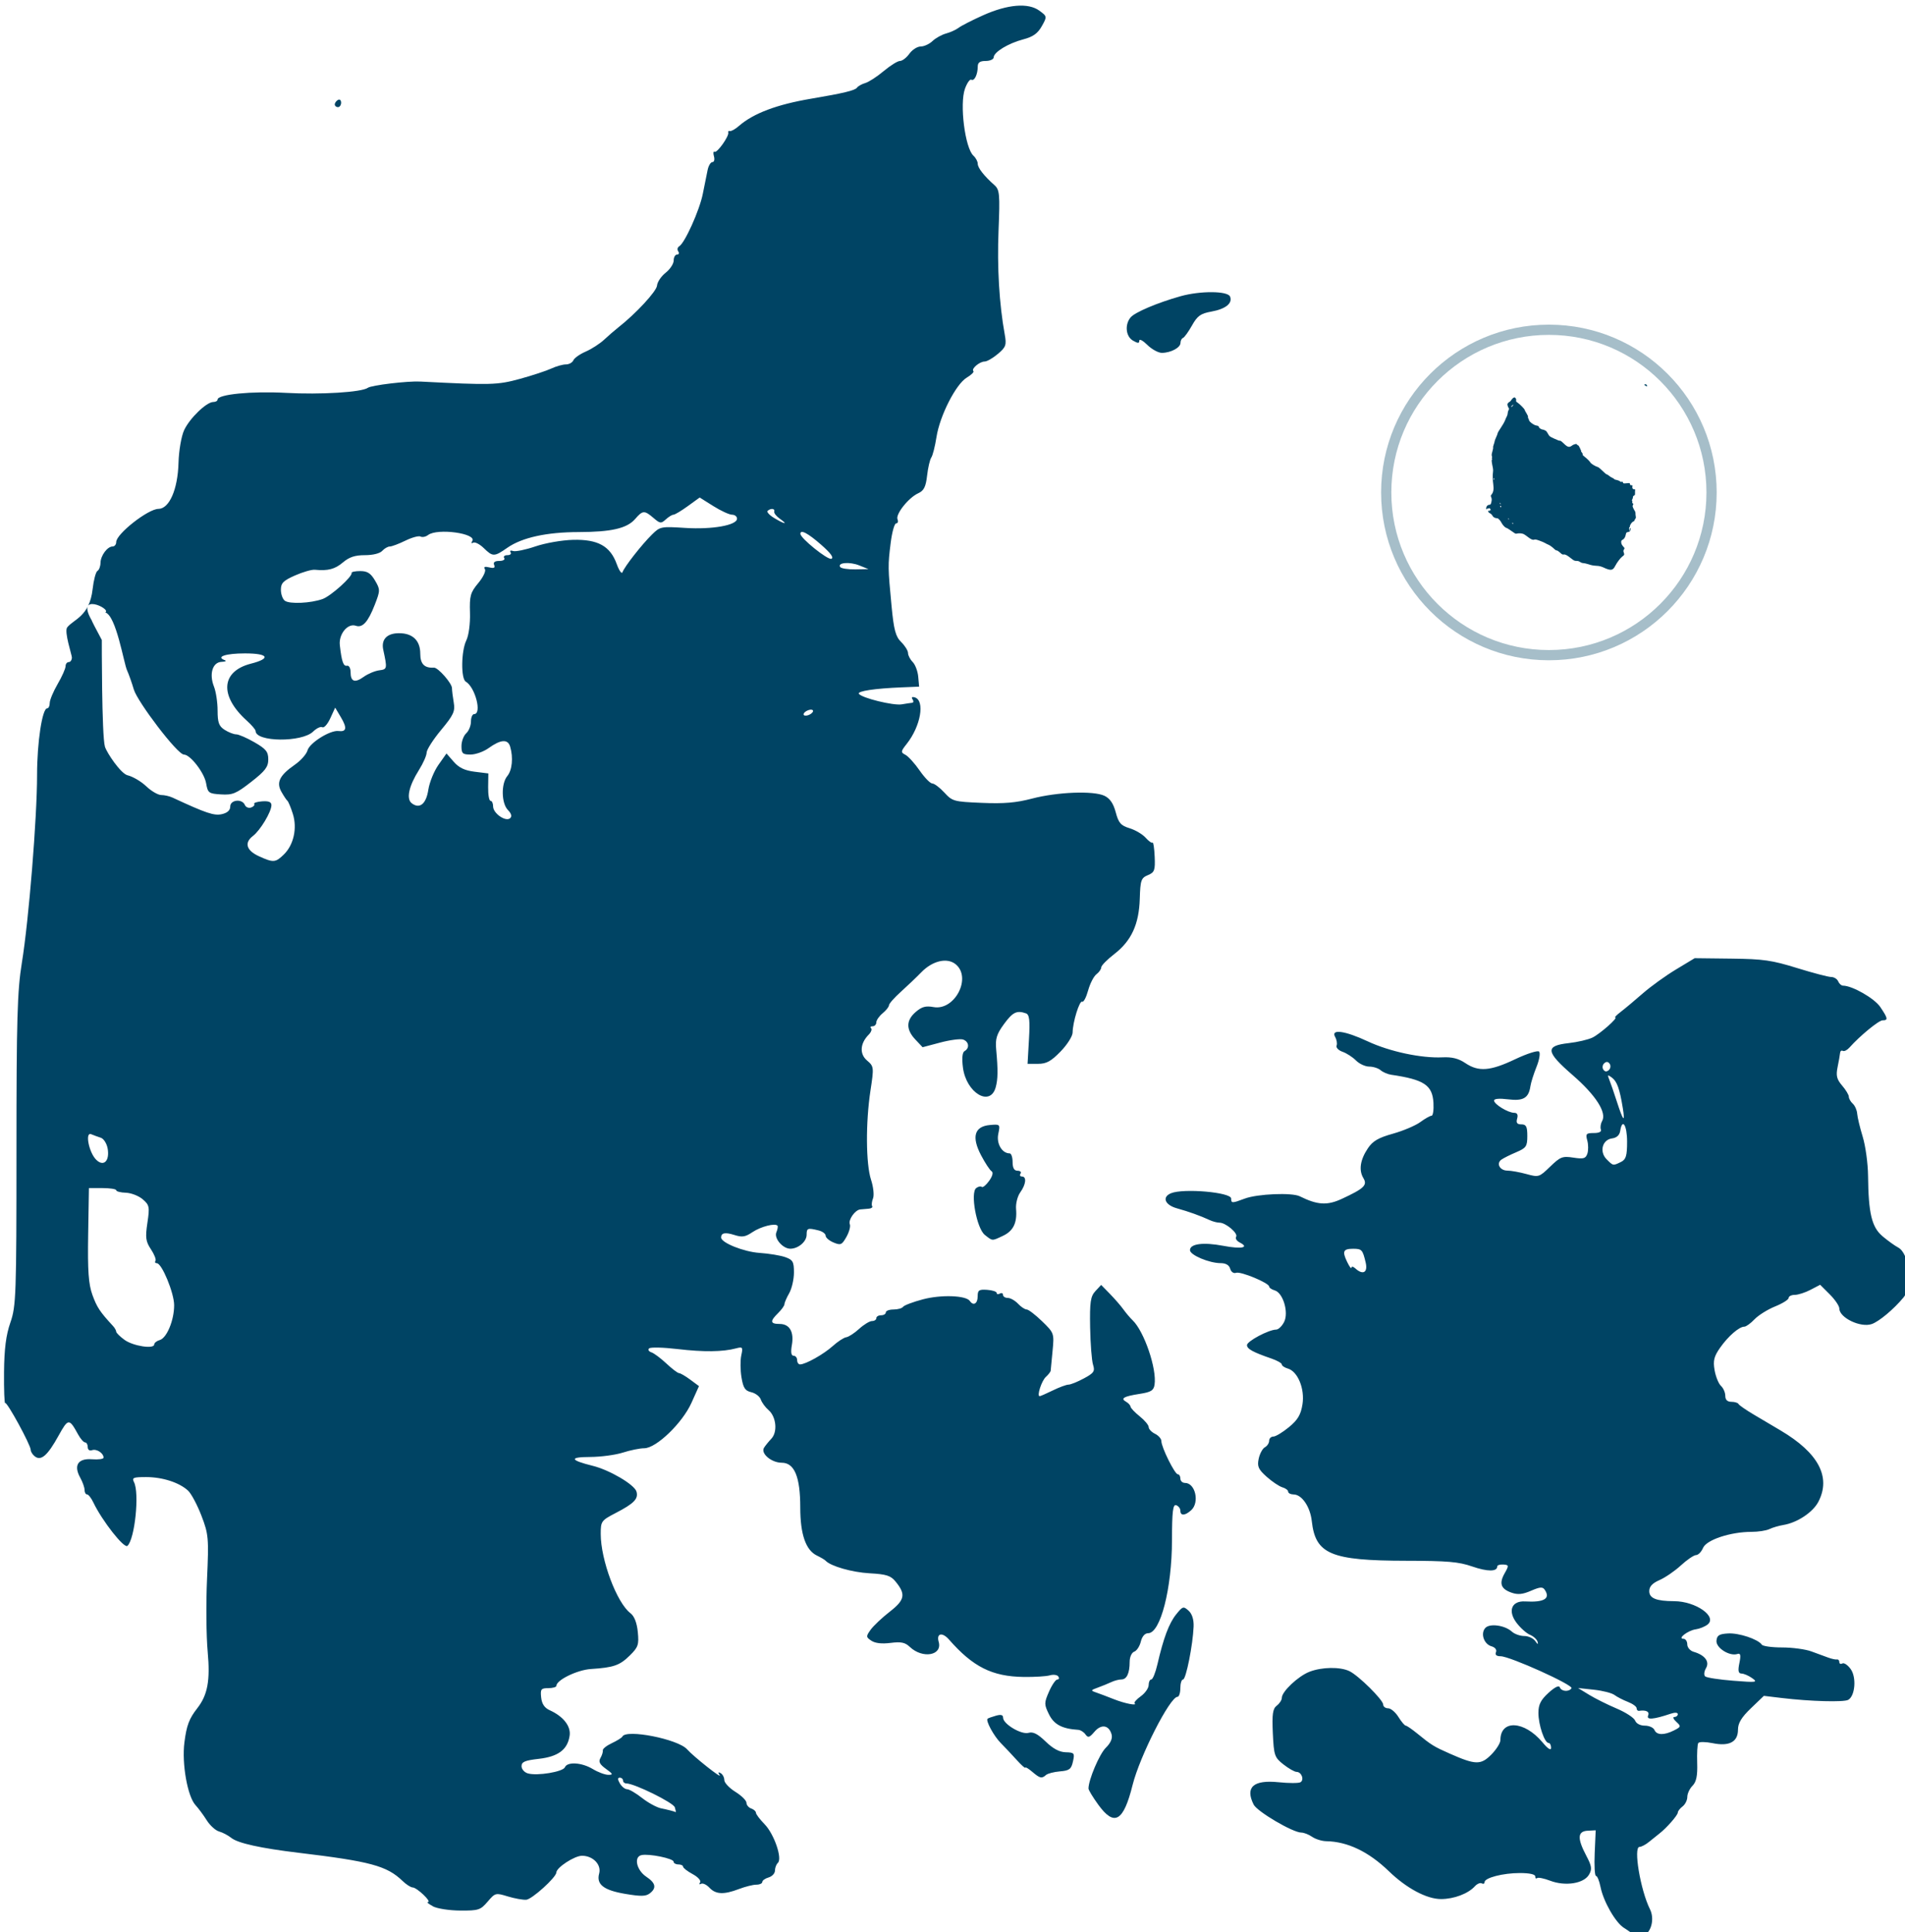 <?xml version="1.0" encoding="UTF-8" standalone="no"?>
<!-- Created with Inkscape (http://www.inkscape.org/) -->

<svg
   xmlns:dc="http://purl.org/dc/elements/1.1/"
   xmlns:cc="http://creativecommons.org/ns#"
   xmlns:rdf="http://www.w3.org/1999/02/22-rdf-syntax-ns#"
   xmlns:svg="http://www.w3.org/2000/svg"
   xmlns="http://www.w3.org/2000/svg"
   xmlns:sodipodi="http://sodipodi.sourceforge.net/DTD/sodipodi-0.dtd"
   xmlns:inkscape="http://www.inkscape.org/namespaces/inkscape"
   width="142.532mm"
   height="144.526mm"
   viewBox="0 0 142.532 144.526"
   version="1.1"
   id="svg8"
   inkscape:version="0.92.4 (5da689c313, 2019-01-14)"
   sodipodi:docname="DK_muh_bh_final.svg">
  <defs
     id="defs2" />
  <sodipodi:namedview
     id="base"
     pagecolor="#ffffff"
     bordercolor="#666666"
     borderopacity="1.0"
     inkscape:pageopacity="0.0"
     inkscape:pageshadow="2"
     inkscape:zoom="0.70710678"
     inkscape:cx="195.78697"
     inkscape:cy="238.67263"
     inkscape:document-units="mm"
     inkscape:current-layer="layer1"
     showgrid="false"
     inkscape:window-width="1920"
     inkscape:window-height="1017"
     inkscape:window-x="-8"
     inkscape:window-y="-8"
     inkscape:window-maximized="1"
     fit-margin-top="0"
     fit-margin-left="0"
     fit-margin-right="0"
     fit-margin-bottom="0" />
  <g
     inkscape:label="Ebene 1"
     inkscape:groupmode="layer"
     id="layer1"
     transform="translate(-31.624,-18.444)"
     style="display:inline">
    <path
       style="fill:#004464;fill-opacity:1;stroke-width:0.226"
       d="m 153.929,163.247 c -0.145,-0.14 -0.502,-0.4 -0.791,-0.578 -0.64,-0.394 -1.546,-1.975 -1.767,-3.081 -0.089,-0.446 -0.239,-0.811 -0.334,-0.811 -0.095,0 -0.139,-0.768 -0.098,-1.707 l 0.075,-1.707 -0.602,0.032 c -0.759,0.04 -0.789,0.57 -0.107,1.86 0.416,0.786 0.449,1.016 0.205,1.432 -0.389,0.663 -1.777,0.878 -2.903,0.448 -0.462,-0.176 -0.902,-0.264 -0.978,-0.195 -0.076,0.069 -0.138,0.012 -0.138,-0.127 0,-0.158 -0.432,-0.252 -1.15,-0.252 -1.262,0 -2.642,0.356 -2.642,0.683 0,0.114 -0.095,0.154 -0.21,0.089 -0.116,-0.065 -0.348,0.033 -0.516,0.218 -0.506,0.556 -1.565,0.956 -2.534,0.956 -1.068,0 -2.576,-0.804 -3.893,-2.076 -1.522,-1.47 -3.096,-2.224 -4.696,-2.252 -0.326,-0.006 -0.799,-0.153 -1.053,-0.328 -0.253,-0.175 -0.617,-0.317 -0.809,-0.317 -0.633,0 -3.305,-1.571 -3.568,-2.098 -0.65,-1.302 -0.018,-1.864 1.878,-1.668 0.755,0.078 1.486,0.079 1.623,0.001 0.307,-0.173 0.083,-0.775 -0.289,-0.776 -0.149,-1.5e-4 -0.591,-0.251 -0.982,-0.558 -0.666,-0.522 -0.716,-0.67 -0.793,-2.335 -0.066,-1.426 -0.007,-1.833 0.296,-2.063 0.208,-0.157 0.378,-0.421 0.378,-0.586 0,-0.468 1.223,-1.62 2.066,-1.947 0.929,-0.36 2.287,-0.382 2.986,-0.048 0.684,0.326 2.532,2.155 2.532,2.505 0,0.151 0.165,0.275 0.367,0.275 0.202,0 0.548,0.291 0.77,0.647 0.222,0.356 0.468,0.648 0.546,0.649 0.078,6.4e-4 0.47,0.269 0.87,0.596 1.049,0.857 1.24,0.975 2.424,1.498 1.925,0.851 2.322,0.862 3.101,0.084 0.38,-0.38 0.691,-0.871 0.691,-1.091 0,-1.55 1.781,-1.463 3.14,0.154 0.424,0.505 0.652,0.65 0.652,0.416 0,-0.197 -0.085,-0.359 -0.189,-0.359 -0.3,0 -0.759,-1.358 -0.759,-2.248 0,-0.624 0.174,-0.971 0.751,-1.497 0.477,-0.435 0.787,-0.587 0.849,-0.416 0.115,0.315 0.681,0.359 0.877,0.069 0.161,-0.238 -4.615,-2.394 -5.303,-2.394 -0.313,0 -0.433,-0.105 -0.349,-0.305 0.076,-0.18 -0.062,-0.36 -0.337,-0.44 -0.567,-0.164 -0.835,-0.96 -0.461,-1.371 0.329,-0.361 1.464,-0.204 1.989,0.275 0.197,0.18 0.612,0.327 0.922,0.327 0.31,0 0.682,0.17 0.826,0.378 0.179,0.258 0.234,0.275 0.174,0.054 -0.049,-0.178 -0.305,-0.414 -0.57,-0.524 -0.265,-0.11 -0.72,-0.516 -1.01,-0.902 -0.669,-0.891 -0.358,-1.652 0.651,-1.593 1.418,0.084 1.913,-0.211 1.464,-0.873 -0.157,-0.231 -0.349,-0.217 -1.025,0.075 -0.628,0.272 -0.983,0.307 -1.45,0.146 -0.81,-0.281 -0.957,-0.69 -0.524,-1.454 0.33,-0.581 0.323,-0.626 -0.101,-0.655 -0.25,-0.017 -0.455,0.05 -0.455,0.148 0,0.395 -0.732,0.393 -1.878,-0.004 -1.005,-0.348 -1.833,-0.42 -4.938,-0.425 -5.64,-0.009 -6.784,-0.491 -7.059,-2.971 -0.118,-1.065 -0.739,-1.979 -1.352,-1.989 -0.228,-0.004 -0.415,-0.098 -0.415,-0.208 0,-0.111 -0.194,-0.258 -0.432,-0.327 -0.237,-0.069 -0.766,-0.423 -1.175,-0.788 -0.624,-0.557 -0.72,-0.773 -0.598,-1.349 0.08,-0.377 0.289,-0.763 0.464,-0.859 0.175,-0.095 0.319,-0.314 0.319,-0.486 0,-0.172 0.141,-0.314 0.312,-0.314 0.172,0 0.697,-0.316 1.167,-0.703 0.662,-0.545 0.89,-0.928 1.014,-1.707 0.184,-1.159 -0.348,-2.462 -1.094,-2.678 -0.248,-0.072 -0.451,-0.21 -0.451,-0.306 0,-0.097 -0.347,-0.294 -0.77,-0.44 -1.391,-0.477 -1.837,-0.722 -1.837,-1.009 0,-0.29 1.631,-1.156 2.183,-1.159 0.168,-8.6e-4 0.435,-0.256 0.594,-0.568 0.362,-0.712 -0.075,-2.185 -0.702,-2.366 -0.229,-0.066 -0.415,-0.194 -0.415,-0.284 0,-0.268 -2.126,-1.154 -2.475,-1.031 -0.186,0.065 -0.373,-0.063 -0.442,-0.305 -0.077,-0.27 -0.326,-0.417 -0.705,-0.417 -0.865,0 -2.303,-0.607 -2.303,-0.972 0,-0.479 0.991,-0.609 2.488,-0.326 1.371,0.26 1.988,0.137 1.238,-0.246 -0.23,-0.117 -0.352,-0.31 -0.273,-0.428 0.171,-0.252 -0.774,-1.056 -1.241,-1.056 -0.177,0 -0.508,-0.086 -0.734,-0.191 -0.697,-0.324 -1.558,-0.633 -2.457,-0.883 -0.901,-0.251 -1.133,-0.841 -0.443,-1.127 0.93,-0.385 4.503,-0.073 4.503,0.393 0,0.364 0.066,0.365 1.015,0.008 0.946,-0.356 3.529,-0.465 4.118,-0.174 1.32,0.655 2.052,0.7 3.139,0.196 1.679,-0.779 1.939,-1.029 1.621,-1.556 -0.357,-0.593 -0.24,-1.371 0.337,-2.23 0.365,-0.544 0.781,-0.787 1.871,-1.092 0.77,-0.216 1.692,-0.606 2.049,-0.868 0.356,-0.262 0.736,-0.476 0.844,-0.476 0.108,0 0.172,-0.433 0.142,-0.962 -0.075,-1.328 -0.701,-1.743 -3.167,-2.104 -0.261,-0.038 -0.615,-0.191 -0.787,-0.34 -0.172,-0.149 -0.556,-0.27 -0.852,-0.27 -0.296,0 -0.742,-0.206 -0.99,-0.457 -0.248,-0.251 -0.7,-0.544 -1.004,-0.65 -0.304,-0.106 -0.505,-0.314 -0.447,-0.462 0.058,-0.148 0.01,-0.439 -0.108,-0.647 -0.348,-0.618 0.72,-0.474 2.438,0.328 1.638,0.765 4.002,1.27 5.593,1.195 0.719,-0.034 1.199,0.087 1.709,0.431 0.987,0.666 1.861,0.599 3.716,-0.283 0.88,-0.419 1.69,-0.679 1.799,-0.58 0.109,0.1 0.025,0.613 -0.187,1.139 -0.212,0.527 -0.419,1.181 -0.459,1.455 -0.131,0.887 -0.534,1.123 -1.676,0.98 -0.646,-0.081 -1.044,-0.046 -1.044,0.09 0,0.278 1.054,0.919 1.51,0.919 0.225,0 0.299,0.148 0.218,0.432 -0.091,0.318 -0.007,0.432 0.318,0.432 0.358,0 0.442,0.165 0.442,0.866 0,0.778 -0.084,0.901 -0.829,1.218 -0.456,0.193 -0.956,0.443 -1.112,0.555 -0.404,0.291 -0.109,0.821 0.458,0.821 0.264,0 0.902,0.115 1.417,0.256 0.919,0.251 0.953,0.24 1.776,-0.555 0.764,-0.738 0.919,-0.799 1.735,-0.673 0.761,0.117 0.919,0.073 1.046,-0.292 0.082,-0.236 0.08,-0.681 -0.004,-0.989 -0.137,-0.497 -0.084,-0.559 0.484,-0.559 0.409,0 0.6,-0.097 0.532,-0.27 -0.058,-0.149 -0.015,-0.432 0.096,-0.629 0.357,-0.634 -0.48,-1.936 -2.208,-3.435 -2.023,-1.756 -2.076,-2.194 -0.29,-2.393 0.659,-0.074 1.458,-0.26 1.774,-0.414 0.568,-0.277 1.956,-1.506 1.701,-1.506 -0.072,0 0.125,-0.197 0.438,-0.437 0.313,-0.24 1.049,-0.857 1.636,-1.37 0.587,-0.513 1.697,-1.314 2.469,-1.779 l 1.402,-0.846 2.745,0.032 c 2.391,0.028 3.025,0.119 4.913,0.703 1.192,0.369 2.342,0.671 2.555,0.671 0.213,0 0.449,0.146 0.524,0.324 0.075,0.178 0.238,0.324 0.361,0.324 0.691,0 2.348,0.946 2.784,1.589 0.58,0.857 0.607,1.005 0.179,1.005 -0.287,0 -1.701,1.161 -2.482,2.039 -0.171,0.192 -0.393,0.302 -0.494,0.245 -0.101,-0.057 -0.193,0.014 -0.205,0.157 -0.012,0.143 -0.096,0.62 -0.187,1.058 -0.131,0.635 -0.062,0.916 0.338,1.38 0.276,0.321 0.503,0.696 0.503,0.835 0,0.139 0.133,0.373 0.296,0.522 0.163,0.149 0.311,0.484 0.329,0.746 0.018,0.262 0.205,1.04 0.415,1.729 0.21,0.69 0.39,2.003 0.399,2.919 0.029,2.812 0.276,3.841 1.083,4.522 0.392,0.331 0.916,0.708 1.164,0.839 0.854,0.449 1.115,2.882 0.402,3.743 -0.727,0.877 -1.82,1.792 -2.37,1.985 -0.837,0.293 -2.429,-0.47 -2.429,-1.164 0,-0.188 -0.323,-0.663 -0.717,-1.057 l -0.717,-0.716 -0.724,0.378 c -0.398,0.208 -0.928,0.378 -1.179,0.378 -0.25,0 -0.455,0.103 -0.455,0.228 0,0.126 -0.456,0.412 -1.013,0.637 -0.557,0.225 -1.249,0.657 -1.539,0.961 -0.289,0.304 -0.632,0.552 -0.762,0.552 -0.388,0 -1.201,0.704 -1.809,1.567 -0.463,0.658 -0.542,0.976 -0.417,1.69 0.085,0.484 0.299,1.012 0.477,1.174 0.177,0.162 0.323,0.496 0.323,0.742 0,0.297 0.153,0.448 0.454,0.448 0.25,0 0.49,0.073 0.533,0.162 0.043,0.089 0.559,0.447 1.145,0.794 0.587,0.348 1.49,0.883 2.008,1.189 2.831,1.675 3.788,3.481 2.825,5.332 -0.409,0.787 -1.579,1.564 -2.61,1.735 -0.351,0.058 -0.827,0.198 -1.059,0.311 -0.232,0.113 -0.836,0.206 -1.342,0.206 -1.566,0 -3.367,0.597 -3.618,1.2 -0.121,0.291 -0.357,0.532 -0.523,0.536 -0.166,0.004 -0.675,0.35 -1.132,0.77 -0.456,0.42 -1.176,0.914 -1.6,1.099 -0.535,0.233 -0.77,0.485 -0.77,0.826 0,0.538 0.521,0.749 1.86,0.754 1.626,0.006 3.271,1.167 2.49,1.758 -0.202,0.153 -0.597,0.31 -0.877,0.349 -0.577,0.08 -1.39,0.706 -0.917,0.706 0.158,0 0.288,0.188 0.288,0.418 0,0.23 0.213,0.479 0.473,0.555 0.849,0.246 1.217,0.734 0.927,1.228 -0.142,0.242 -0.169,0.519 -0.059,0.614 0.11,0.096 1.053,0.241 2.096,0.323 1.75,0.138 1.859,0.123 1.422,-0.19 -0.261,-0.187 -0.619,-0.343 -0.797,-0.346 -0.242,-0.005 -0.282,-0.203 -0.162,-0.786 0.123,-0.596 0.087,-0.756 -0.151,-0.678 -0.587,0.19 -1.612,-0.46 -1.564,-0.992 0.036,-0.401 0.2,-0.505 0.863,-0.545 0.807,-0.05 2.249,0.429 2.527,0.838 0.078,0.116 0.763,0.21 1.522,0.21 0.758,0 1.739,0.132 2.178,0.292 0.44,0.161 1.012,0.371 1.273,0.467 0.261,0.096 0.554,0.159 0.652,0.14 0.098,-0.019 0.178,0.069 0.178,0.195 0,0.126 0.102,0.171 0.227,0.101 0.125,-0.07 0.405,0.12 0.623,0.424 0.444,0.618 0.332,2.008 -0.186,2.3 -0.33,0.186 -2.853,0.116 -4.968,-0.138 l -1.343,-0.161 -0.968,0.928 c -0.705,0.676 -0.968,1.11 -0.968,1.598 0,0.921 -0.651,1.269 -1.896,1.014 -0.523,-0.107 -1.006,-0.112 -1.075,-0.011 -0.069,0.101 -0.105,0.773 -0.082,1.492 0.031,0.954 -0.063,1.415 -0.348,1.702 -0.215,0.217 -0.391,0.593 -0.391,0.837 0,0.244 -0.16,0.564 -0.355,0.712 -0.196,0.148 -0.355,0.354 -0.355,0.457 0,0.199 -0.852,1.17 -1.38,1.574 -0.172,0.132 -0.519,0.41 -0.77,0.618 -0.251,0.208 -0.574,0.378 -0.716,0.378 -0.474,0 0.068,3.231 0.784,4.667 0.333,0.668 0.133,1.623 -0.406,1.94 -0.363,0.213 -0.536,0.219 -0.738,0.025 z m 2.953,-15.36 c 0.518,-0.262 0.529,-0.305 0.161,-0.641 -0.217,-0.198 -0.28,-0.36 -0.141,-0.36 0.14,0 0.254,-0.095 0.254,-0.211 0,-0.128 -0.21,-0.14 -0.533,-0.032 -1.285,0.432 -1.829,0.476 -1.687,0.137 0.123,-0.293 -0.143,-0.43 -0.683,-0.353 -0.098,0.014 -0.178,-0.074 -0.178,-0.195 0,-0.121 -0.293,-0.335 -0.652,-0.474 -0.358,-0.139 -0.812,-0.373 -1.007,-0.519 -0.196,-0.146 -0.888,-0.323 -1.539,-0.392 l -1.184,-0.126 0.828,0.506 c 0.455,0.278 1.384,0.741 2.064,1.029 0.68,0.288 1.3,0.693 1.379,0.901 0.084,0.223 0.383,0.378 0.727,0.378 0.321,0 0.645,0.146 0.72,0.324 0.166,0.394 0.726,0.405 1.471,0.028 z M 133.803,112.888 c -0.225,-0.955 -0.29,-1.027 -0.939,-1.027 -0.74,0 -0.828,0.189 -0.452,0.973 0.172,0.357 0.317,0.556 0.323,0.443 0.006,-0.113 0.139,-0.089 0.295,0.054 0.572,0.522 0.949,0.306 0.773,-0.443 z m 19.102,-7.521 c 0.375,-0.183 0.458,-0.46 0.458,-1.513 0,-1.242 -0.361,-1.803 -0.517,-0.803 -0.049,0.312 -0.266,0.511 -0.609,0.555 -0.73,0.095 -0.965,0.998 -0.406,1.561 0.49,0.494 0.477,0.491 1.073,0.2 z m 0.134,-4.046 c -0.233,-1.432 -0.43,-1.98 -0.812,-2.264 -0.322,-0.238 -0.349,-0.218 -0.199,0.147 0.096,0.233 0.356,0.987 0.578,1.675 0.465,1.442 0.623,1.604 0.434,0.442 z m -0.979,-3.297 c -0.115,-0.169 -0.251,-0.182 -0.409,-0.038 -0.13,0.119 -0.16,0.33 -0.065,0.47 0.115,0.169 0.251,0.182 0.409,0.038 0.13,-0.119 0.16,-0.33 0.065,-0.47 z M 64.019,161.047 c -0.326,-0.17 -0.494,-0.312 -0.373,-0.317 0.301,-0.011 -0.832,-1.088 -1.149,-1.092 -0.14,-0.002 -0.481,-0.222 -0.758,-0.489 -1.171,-1.128 -2.399,-1.46 -7.791,-2.106 -2.818,-0.338 -4.524,-0.715 -5.014,-1.108 -0.24,-0.193 -0.654,-0.411 -0.919,-0.484 -0.265,-0.073 -0.68,-0.45 -0.923,-0.836 -0.243,-0.387 -0.621,-0.898 -0.84,-1.135 -0.598,-0.648 -1.033,-3.1 -0.831,-4.687 0.161,-1.269 0.353,-1.781 0.96,-2.556 0.779,-0.997 0.979,-2.078 0.782,-4.231 -0.108,-1.181 -0.13,-3.622 -0.049,-5.426 0.138,-3.088 0.114,-3.364 -0.42,-4.754 -0.312,-0.811 -0.762,-1.655 -1.002,-1.875 -0.661,-0.607 -1.914,-1.011 -3.137,-1.011 -0.963,0 -1.075,0.047 -0.905,0.378 0.418,0.814 0.064,4.261 -0.49,4.766 -0.248,0.226 -1.898,-1.874 -2.555,-3.252 -0.156,-0.327 -0.367,-0.595 -0.469,-0.595 -0.102,0 -0.185,-0.151 -0.185,-0.335 0,-0.184 -0.146,-0.598 -0.325,-0.919 -0.512,-0.919 -0.166,-1.458 0.881,-1.375 0.476,0.037 0.866,-0.017 0.866,-0.121 0,-0.337 -0.522,-0.678 -0.858,-0.56 -0.194,0.068 -0.327,-0.027 -0.327,-0.233 0,-0.191 -0.089,-0.347 -0.197,-0.347 -0.108,0 -0.344,-0.268 -0.523,-0.595 -0.671,-1.222 -0.739,-1.218 -1.468,0.1 -0.814,1.472 -1.299,1.897 -1.762,1.546 -0.174,-0.131 -0.316,-0.354 -0.316,-0.494 0,-0.362 -1.777,-3.62 -1.909,-3.5 -0.06,0.055 -0.099,-0.988 -0.087,-2.316 0.016,-1.74 0.149,-2.779 0.476,-3.713 0.424,-1.211 0.454,-2.062 0.454,-12.864 0,-9.792 0.062,-11.948 0.405,-14.053 0.518,-3.182 1.138,-10.842 1.137,-14.04 -10e-4,-2.435 0.386,-4.986 0.757,-4.986 0.104,0 0.19,-0.18 0.19,-0.4 0,-0.22 0.267,-0.858 0.592,-1.417 0.326,-0.559 0.592,-1.157 0.592,-1.329 0,-0.172 0.107,-0.313 0.237,-0.313 0.13,0 0.237,-0.155 0.237,-0.345 0,-0.19 -0.595,-1.936 -0.35,-2.252 0.47,-0.605 1.667,-0.796 1.901,-2.859 0.077,-0.682 0.24,-1.296 0.361,-1.364 0.121,-0.068 0.224,-0.337 0.228,-0.598 0.009,-0.547 0.513,-1.23 0.907,-1.23 0.149,0 0.27,-0.15 0.27,-0.334 0,-0.605 2.383,-2.475 3.158,-2.479 0.813,-0.004 1.447,-1.455 1.502,-3.436 0.026,-0.921 0.211,-1.999 0.422,-2.454 0.412,-0.888 1.673,-2.106 2.181,-2.106 0.176,0 0.32,-0.082 0.32,-0.182 0,-0.391 2.545,-0.641 5.095,-0.502 2.619,0.144 5.684,-0.045 6.149,-0.378 0.272,-0.195 2.97,-0.516 3.923,-0.467 5.296,0.272 5.777,0.259 7.448,-0.199 0.922,-0.253 1.978,-0.6 2.347,-0.771 0.369,-0.172 0.864,-0.312 1.1,-0.312 0.236,0 0.488,-0.139 0.559,-0.308 0.071,-0.169 0.486,-0.462 0.922,-0.651 0.436,-0.189 1.055,-0.588 1.377,-0.888 0.322,-0.3 0.798,-0.712 1.059,-0.917 1.314,-1.029 2.867,-2.706 2.901,-3.133 0.021,-0.265 0.31,-0.696 0.643,-0.958 0.332,-0.262 0.604,-0.675 0.604,-0.919 0,-0.244 0.113,-0.443 0.251,-0.443 0.138,0 0.178,-0.108 0.088,-0.24 -0.09,-0.132 -0.057,-0.302 0.073,-0.378 0.418,-0.244 1.518,-2.685 1.765,-3.916 0.132,-0.657 0.294,-1.462 0.361,-1.789 0.067,-0.327 0.229,-0.595 0.36,-0.595 0.131,0 0.182,-0.195 0.114,-0.433 -0.068,-0.238 -0.047,-0.389 0.047,-0.336 0.191,0.108 1.109,-1.191 1.024,-1.447 -0.03,-0.089 0.026,-0.138 0.123,-0.108 0.098,0.03 0.401,-0.141 0.674,-0.378 1.088,-0.948 2.838,-1.608 5.429,-2.045 2.386,-0.403 3.26,-0.614 3.406,-0.82 0.082,-0.116 0.362,-0.273 0.623,-0.348 0.261,-0.075 0.88,-0.477 1.376,-0.894 0.496,-0.416 1.044,-0.757 1.217,-0.757 0.173,0 0.49,-0.243 0.703,-0.541 0.214,-0.297 0.595,-0.541 0.847,-0.541 0.253,0 0.65,-0.183 0.883,-0.406 0.233,-0.223 0.691,-0.478 1.016,-0.566 0.326,-0.088 0.752,-0.283 0.948,-0.433 0.196,-0.15 1.016,-0.569 1.823,-0.93 1.839,-0.824 3.385,-0.95 4.209,-0.345 0.582,0.427 0.585,0.442 0.182,1.161 -0.305,0.544 -0.655,0.793 -1.385,0.985 -1.124,0.296 -2.204,0.952 -2.215,1.346 -0.004,0.149 -0.274,0.27 -0.6,0.27 -0.426,0 -0.592,0.116 -0.592,0.415 0,0.593 -0.254,1.115 -0.48,0.987 -0.106,-0.06 -0.32,0.243 -0.476,0.673 -0.414,1.146 0.002,4.437 0.634,5.014 0.177,0.161 0.321,0.431 0.321,0.599 0,0.309 0.471,0.911 1.255,1.607 0.382,0.339 0.413,0.685 0.302,3.379 -0.113,2.752 0.051,5.516 0.463,7.782 0.144,0.794 0.09,0.95 -0.513,1.459 -0.371,0.314 -0.816,0.57 -0.99,0.57 -0.377,0 -1.024,0.548 -0.842,0.714 0.07,0.064 -0.153,0.285 -0.497,0.49 -0.812,0.486 -2.018,2.853 -2.265,4.447 -0.107,0.689 -0.281,1.377 -0.387,1.53 -0.106,0.153 -0.248,0.762 -0.315,1.353 -0.096,0.842 -0.24,1.129 -0.666,1.322 -0.722,0.327 -1.708,1.568 -1.548,1.948 0.07,0.166 0.025,0.303 -0.101,0.303 -0.125,0 -0.31,0.657 -0.41,1.459 -0.211,1.696 -0.209,1.834 0.066,4.729 0.169,1.778 0.304,2.282 0.72,2.689 0.281,0.276 0.512,0.645 0.512,0.822 0,0.176 0.157,0.478 0.348,0.671 0.191,0.193 0.378,0.687 0.415,1.098 l 0.067,0.747 -1.303,0.053 c -2.012,0.081 -3.34,0.281 -3.204,0.482 0.212,0.312 2.581,0.895 3.204,0.789 0.326,-0.056 0.679,-0.109 0.784,-0.118 0.105,-0.009 0.117,-0.126 0.026,-0.26 -0.1,-0.148 -0.036,-0.205 0.164,-0.146 0.785,0.236 0.452,2.158 -0.604,3.487 -0.442,0.556 -0.451,0.628 -0.095,0.81 0.215,0.11 0.694,0.637 1.065,1.173 0.371,0.535 0.798,0.973 0.949,0.973 0.151,2.14e-4 0.557,0.306 0.902,0.68 0.604,0.655 0.706,0.683 2.806,0.771 1.667,0.07 2.549,-0.005 3.754,-0.32 1.897,-0.496 4.589,-0.6 5.416,-0.211 0.41,0.193 0.67,0.572 0.846,1.233 0.213,0.802 0.378,0.992 1.037,1.195 0.431,0.132 0.971,0.451 1.198,0.708 0.228,0.257 0.463,0.423 0.522,0.369 0.059,-0.054 0.13,0.419 0.158,1.051 0.045,1.021 -0.012,1.175 -0.509,1.382 -0.505,0.21 -0.565,0.384 -0.605,1.755 -0.057,1.918 -0.625,3.157 -1.903,4.144 -0.539,0.416 -0.98,0.866 -0.981,1 -7.1e-4,0.134 -0.163,0.367 -0.362,0.517 -0.198,0.15 -0.477,0.696 -0.62,1.213 -0.143,0.517 -0.341,0.894 -0.442,0.837 -0.2,-0.113 -0.707,1.519 -0.718,2.312 -0.004,0.274 -0.41,0.912 -0.903,1.418 -0.714,0.732 -1.057,0.919 -1.682,0.919 h -0.785 l 0.105,-1.83 c 0.083,-1.435 0.034,-1.855 -0.227,-1.946 -0.685,-0.24 -0.989,-0.091 -1.643,0.803 -0.547,0.747 -0.656,1.101 -0.584,1.892 0.142,1.552 0.133,2.231 -0.036,2.839 -0.415,1.491 -2.205,0.413 -2.45,-1.476 -0.091,-0.703 -0.047,-1.141 0.125,-1.238 0.388,-0.219 0.325,-0.706 -0.11,-0.859 -0.207,-0.072 -0.974,0.027 -1.705,0.221 l -1.328,0.352 -0.547,-0.58 c -0.705,-0.748 -0.694,-1.436 0.035,-2.061 0.455,-0.39 0.745,-0.469 1.328,-0.363 1.588,0.29 2.878,-2.195 1.661,-3.2 -0.632,-0.522 -1.728,-0.271 -2.561,0.585 -0.36,0.37 -1.055,1.032 -1.543,1.472 -0.489,0.439 -0.889,0.893 -0.889,1.007 0,0.114 -0.213,0.384 -0.474,0.599 -0.261,0.215 -0.474,0.522 -0.474,0.682 0,0.16 -0.124,0.291 -0.276,0.291 -0.152,0 -0.205,0.065 -0.118,0.145 0.087,0.08 0.007,0.298 -0.179,0.486 -0.647,0.655 -0.695,1.443 -0.119,1.932 0.513,0.436 0.521,0.506 0.256,2.241 -0.367,2.394 -0.347,5.5 0.043,6.682 0.174,0.529 0.241,1.152 0.148,1.386 -0.093,0.233 -0.123,0.497 -0.066,0.587 0.057,0.089 -0.063,0.174 -0.267,0.189 -0.203,0.015 -0.485,0.039 -0.626,0.054 -0.389,0.041 -0.912,0.788 -0.777,1.11 0.066,0.156 -0.05,0.582 -0.256,0.946 -0.341,0.602 -0.429,0.64 -0.965,0.417 -0.324,-0.135 -0.59,-0.364 -0.59,-0.509 0,-0.145 -0.24,-0.323 -0.533,-0.395 -0.815,-0.199 -0.889,-0.172 -0.889,0.326 0,0.505 -0.61,1.033 -1.207,1.044 -0.571,0.01 -1.248,-0.775 -1.057,-1.228 0.089,-0.213 0.129,-0.432 0.088,-0.489 -0.16,-0.22 -1.253,0.057 -1.872,0.474 -0.543,0.366 -0.771,0.402 -1.362,0.214 -0.682,-0.217 -0.988,-0.158 -0.988,0.19 0,0.393 1.697,1.073 2.875,1.152 0.7,0.047 1.566,0.19 1.924,0.317 0.57,0.202 0.652,0.346 0.65,1.155 -7.2e-4,0.508 -0.161,1.203 -0.355,1.543 -0.195,0.341 -0.354,0.71 -0.354,0.82 0,0.11 -0.213,0.409 -0.474,0.665 -0.625,0.612 -0.598,0.815 0.11,0.815 0.751,0 1.093,0.594 0.916,1.591 -0.092,0.517 -0.048,0.787 0.128,0.787 0.147,0 0.268,0.146 0.268,0.324 0,0.178 0.098,0.324 0.218,0.324 0.413,0 1.764,-0.758 2.446,-1.372 0.376,-0.339 0.83,-0.635 1.009,-0.659 0.179,-0.024 0.614,-0.306 0.966,-0.628 0.352,-0.321 0.785,-0.584 0.963,-0.584 0.178,0 0.323,-0.097 0.323,-0.216 0,-0.119 0.16,-0.216 0.355,-0.216 0.196,0 0.355,-0.097 0.355,-0.216 0,-0.119 0.26,-0.216 0.578,-0.216 0.318,0 0.64,-0.091 0.715,-0.202 0.075,-0.111 0.742,-0.363 1.482,-0.559 1.363,-0.362 3.228,-0.295 3.513,0.125 0.263,0.388 0.584,0.201 0.584,-0.34 0,-0.471 0.095,-0.537 0.711,-0.495 0.391,0.027 0.711,0.132 0.711,0.232 0,0.101 0.107,0.123 0.237,0.049 0.13,-0.073 0.237,-0.031 0.237,0.095 0,0.126 0.161,0.229 0.358,0.229 0.197,0 0.54,0.195 0.764,0.432 0.223,0.238 0.515,0.433 0.649,0.433 0.134,1.9e-4 0.654,0.398 1.155,0.884 0.897,0.87 0.909,0.904 0.782,2.216 -0.071,0.733 -0.134,1.398 -0.141,1.479 -0.007,0.081 -0.168,0.289 -0.358,0.462 -0.324,0.295 -0.695,1.445 -0.467,1.445 0.057,0 0.502,-0.195 0.988,-0.432 0.486,-0.238 1.013,-0.432 1.171,-0.432 0.157,0 0.675,-0.209 1.15,-0.465 0.755,-0.406 0.841,-0.536 0.685,-1.027 -0.098,-0.309 -0.196,-1.569 -0.218,-2.799 -0.033,-1.885 0.029,-2.311 0.393,-2.703 l 0.432,-0.465 0.653,0.667 c 0.359,0.367 0.813,0.889 1.009,1.162 0.196,0.272 0.504,0.636 0.686,0.809 0.868,0.823 1.831,3.649 1.647,4.829 -0.068,0.432 -0.263,0.552 -1.122,0.685 -1.186,0.184 -1.45,0.338 -1.007,0.588 0.17,0.096 0.32,0.261 0.333,0.367 0.013,0.106 0.323,0.433 0.691,0.727 0.367,0.294 0.668,0.655 0.668,0.803 0,0.148 0.213,0.373 0.474,0.5 0.261,0.127 0.474,0.373 0.474,0.546 0,0.458 1.003,2.481 1.229,2.481 0.106,0 0.193,0.146 0.193,0.324 0,0.178 0.156,0.324 0.347,0.324 0.772,0 1.104,1.456 0.465,2.038 -0.461,0.42 -0.813,0.437 -0.813,0.039 0,-0.166 -0.14,-0.35 -0.311,-0.41 -0.246,-0.086 -0.312,0.461 -0.316,2.625 -0.007,3.614 -0.862,6.95 -1.783,6.95 -0.246,0 -0.455,0.24 -0.549,0.631 -0.084,0.347 -0.305,0.684 -0.493,0.75 -0.19,0.067 -0.341,0.402 -0.341,0.757 0,0.858 -0.218,1.322 -0.621,1.322 -0.183,0 -0.519,0.087 -0.745,0.194 -0.226,0.107 -0.678,0.291 -1.004,0.41 -0.561,0.204 -0.567,0.224 -0.118,0.378 0.261,0.09 0.847,0.312 1.303,0.493 0.816,0.325 1.787,0.515 1.556,0.305 -0.065,-0.059 0.145,-0.296 0.466,-0.527 0.321,-0.231 0.584,-0.607 0.584,-0.836 0,-0.229 0.089,-0.417 0.197,-0.417 0.109,0 0.315,-0.511 0.459,-1.135 0.453,-1.969 0.868,-3.072 1.403,-3.735 0.489,-0.606 0.542,-0.622 0.928,-0.275 0.261,0.234 0.397,0.665 0.376,1.189 -0.054,1.366 -0.57,3.957 -0.789,3.957 -0.112,0 -0.204,0.292 -0.204,0.649 0,0.357 -0.097,0.649 -0.214,0.649 -0.56,0 -2.821,4.44 -3.358,6.594 -0.684,2.743 -1.364,3.134 -2.567,1.476 -0.403,-0.555 -0.733,-1.1 -0.733,-1.21 0,-0.654 0.816,-2.577 1.294,-3.047 0.373,-0.367 0.518,-0.709 0.431,-1.013 -0.199,-0.695 -0.776,-0.779 -1.279,-0.186 -0.373,0.439 -0.478,0.47 -0.671,0.198 -0.126,-0.177 -0.367,-0.331 -0.535,-0.342 -1.214,-0.078 -1.818,-0.397 -2.193,-1.155 -0.37,-0.749 -0.37,-0.861 9.5e-4,-1.707 0.218,-0.498 0.498,-0.905 0.622,-0.905 0.124,0 0.157,-0.101 0.073,-0.225 -0.084,-0.124 -0.37,-0.162 -0.636,-0.085 -0.266,0.077 -1.147,0.131 -1.957,0.12 -2.361,-0.032 -3.793,-0.75 -5.59,-2.801 -0.499,-0.57 -0.953,-0.468 -0.769,0.173 0.293,1.022 -1.2,1.288 -2.156,0.383 -0.36,-0.341 -0.649,-0.401 -1.448,-0.301 -0.656,0.082 -1.148,0.025 -1.433,-0.165 -0.405,-0.27 -0.409,-0.326 -0.051,-0.824 0.211,-0.294 0.854,-0.9 1.43,-1.348 1.136,-0.884 1.215,-1.307 0.421,-2.267 -0.358,-0.433 -0.683,-0.535 -1.938,-0.605 -1.309,-0.073 -2.912,-0.533 -3.285,-0.941 -0.065,-0.071 -0.359,-0.245 -0.652,-0.386 -0.831,-0.399 -1.244,-1.59 -1.244,-3.592 0,-2.3 -0.435,-3.351 -1.388,-3.351 -0.77,0 -1.591,-0.695 -1.324,-1.121 0.098,-0.156 0.346,-0.462 0.552,-0.68 0.475,-0.503 0.361,-1.644 -0.213,-2.137 -0.238,-0.204 -0.499,-0.559 -0.579,-0.789 -0.08,-0.23 -0.402,-0.477 -0.715,-0.549 -0.462,-0.106 -0.6,-0.316 -0.731,-1.11 -0.089,-0.539 -0.095,-1.279 -0.015,-1.646 0.134,-0.613 0.103,-0.655 -0.387,-0.524 -0.995,0.266 -2.423,0.283 -4.377,0.053 -1.072,-0.127 -2.031,-0.149 -2.133,-0.05 -0.102,0.099 -0.025,0.231 0.169,0.294 0.195,0.063 0.699,0.439 1.122,0.835 0.422,0.397 0.85,0.722 0.95,0.722 0.1,6.5e-4 0.476,0.219 0.836,0.486 l 0.654,0.485 -0.561,1.249 c -0.681,1.516 -2.639,3.399 -3.533,3.399 -0.325,0 -1.044,0.146 -1.598,0.324 -0.554,0.178 -1.661,0.326 -2.459,0.328 -1.583,0.004 -1.509,0.239 0.208,0.664 1.26,0.311 3.119,1.407 3.267,1.925 0.155,0.542 -0.18,0.889 -1.549,1.599 -1.085,0.563 -1.126,0.62 -1.126,1.571 0,1.948 1.202,5.152 2.223,5.927 0.288,0.219 0.483,0.714 0.551,1.405 0.094,0.952 0.03,1.142 -0.6,1.761 -0.758,0.744 -1.207,0.9 -2.906,1.01 -1.024,0.066 -2.585,0.825 -2.585,1.256 0,0.097 -0.273,0.176 -0.607,0.176 -0.542,0 -0.599,0.075 -0.533,0.698 0.051,0.478 0.251,0.778 0.637,0.952 1.025,0.464 1.6,1.198 1.493,1.91 -0.156,1.042 -0.853,1.563 -2.311,1.729 -1.038,0.118 -1.286,0.224 -1.286,0.549 0,0.221 0.212,0.464 0.471,0.539 0.699,0.203 2.629,-0.117 2.773,-0.459 0.182,-0.432 1.267,-0.361 2.089,0.135 0.391,0.236 0.912,0.43 1.158,0.431 0.38,0.001 0.354,-0.065 -0.177,-0.446 -0.469,-0.336 -0.571,-0.538 -0.411,-0.811 0.117,-0.2 0.197,-0.457 0.177,-0.571 -0.02,-0.114 0.284,-0.358 0.675,-0.54 0.391,-0.183 0.747,-0.406 0.79,-0.495 0.28,-0.574 4.162,0.191 4.838,0.953 0.479,0.54 2.654,2.265 2.437,1.932 -0.134,-0.206 -0.11,-0.254 0.075,-0.149 0.15,0.085 0.274,0.319 0.275,0.52 9.48e-4,0.201 0.374,0.597 0.829,0.88 0.455,0.283 0.828,0.651 0.828,0.818 0,0.167 0.16,0.359 0.355,0.428 0.196,0.068 0.355,0.212 0.355,0.319 0,0.107 0.29,0.492 0.644,0.854 0.716,0.733 1.347,2.565 0.997,2.893 -0.12,0.113 -0.219,0.374 -0.219,0.58 0,0.206 -0.213,0.436 -0.474,0.512 -0.261,0.075 -0.474,0.228 -0.474,0.339 0,0.111 -0.2,0.202 -0.445,0.202 -0.245,0 -0.828,0.146 -1.296,0.324 -1.14,0.435 -1.74,0.408 -2.214,-0.097 -0.217,-0.232 -0.5,-0.363 -0.627,-0.291 -0.127,0.072 -0.16,0.025 -0.072,-0.105 0.089,-0.131 -0.157,-0.406 -0.556,-0.621 -0.393,-0.212 -0.715,-0.462 -0.715,-0.555 0,-0.093 -0.16,-0.17 -0.355,-0.17 -0.196,0 -0.355,-0.092 -0.355,-0.203 0,-0.241 -1.842,-0.618 -2.406,-0.493 -0.592,0.131 -0.367,1.131 0.363,1.617 0.707,0.47 0.784,0.848 0.252,1.251 -0.293,0.222 -0.669,0.228 -1.837,0.03 -1.611,-0.273 -2.166,-0.709 -1.942,-1.524 0.181,-0.661 -0.463,-1.326 -1.284,-1.326 -0.561,0 -1.911,0.88 -1.92,1.252 -0.009,0.366 -1.83,2.013 -2.255,2.039 -0.257,0.016 -0.881,-0.098 -1.387,-0.252 -0.899,-0.275 -0.932,-0.266 -1.498,0.394 -0.538,0.628 -0.681,0.674 -2.043,0.667 -0.819,-0.004 -1.725,-0.144 -2.056,-0.317 z m 18.093,-7.405 c -0.101,-0.344 -3.024,-1.784 -3.622,-1.784 -0.138,0 -0.251,-0.097 -0.251,-0.216 0,-0.119 -0.11,-0.216 -0.245,-0.216 -0.166,0 -0.164,0.139 0.008,0.432 0.14,0.238 0.383,0.433 0.542,0.433 0.158,2.2e-4 0.661,0.295 1.117,0.654 0.456,0.359 1.096,0.708 1.422,0.775 0.511,0.105 0.976,0.224 1.104,0.283 0.02,0.009 -0.013,-0.153 -0.074,-0.361 z M 43.163,119.017 c 0,-0.115 0.187,-0.263 0.415,-0.329 0.528,-0.153 1.079,-1.491 1.075,-2.611 -0.003,-0.915 -0.921,-3.135 -1.296,-3.135 -0.122,0 -0.168,-0.08 -0.102,-0.177 0.066,-0.098 -0.086,-0.487 -0.338,-0.865 -0.39,-0.584 -0.429,-0.882 -0.264,-1.981 0.178,-1.19 0.15,-1.331 -0.351,-1.76 -0.299,-0.257 -0.868,-0.477 -1.263,-0.49 -0.395,-0.013 -0.719,-0.096 -0.719,-0.186 -2.37e-4,-0.089 -0.46,-0.162 -1.022,-0.162 h -1.021 l -0.057,3.48 c -0.044,2.717 0.026,3.708 0.321,4.519 0.335,0.921 0.56,1.259 1.536,2.316 0.133,0.144 0.241,0.335 0.241,0.424 0,0.09 0.28,0.367 0.622,0.615 0.642,0.467 2.222,0.71 2.222,0.342 z m -3.484,-14.649 c -0.065,-0.376 -0.294,-0.741 -0.509,-0.811 -0.215,-0.07 -0.541,-0.189 -0.723,-0.265 -0.475,-0.196 -0.177,1.353 0.366,1.9 0.556,0.561 1.028,0.112 0.867,-0.825 z M 52.858,82.37 c 0.739,-0.718 1.017,-1.972 0.675,-3.048 -0.151,-0.476 -0.333,-0.913 -0.405,-0.973 -0.072,-0.059 -0.274,-0.363 -0.45,-0.676 -0.397,-0.703 -0.133,-1.231 1.012,-2.028 0.442,-0.307 0.866,-0.788 0.943,-1.068 0.155,-0.562 1.695,-1.525 2.314,-1.447 0.605,0.076 0.66,-0.226 0.187,-1.023 l -0.432,-0.728 -0.365,0.798 c -0.201,0.439 -0.468,0.74 -0.593,0.669 -0.125,-0.071 -0.435,0.074 -0.688,0.322 -0.842,0.825 -4.308,0.79 -4.308,-0.043 0,-0.098 -0.297,-0.446 -0.661,-0.774 -2.06,-1.859 -1.925,-3.688 0.313,-4.261 1.529,-0.391 1.309,-0.767 -0.448,-0.767 -1.441,0 -2.201,0.253 -1.516,0.505 0.164,0.06 0.06,0.117 -0.231,0.127 -0.675,0.022 -0.947,0.903 -0.572,1.849 0.149,0.377 0.272,1.184 0.272,1.793 0,0.899 0.099,1.171 0.527,1.444 0.29,0.185 0.678,0.337 0.864,0.337 0.185,0 0.801,0.268 1.369,0.595 0.864,0.498 1.032,0.706 1.032,1.28 2.37e-4,0.563 -0.229,0.865 -1.278,1.682 -1.131,0.881 -1.392,0.989 -2.258,0.936 -0.925,-0.058 -0.987,-0.104 -1.117,-0.843 -0.138,-0.785 -1.186,-2.137 -1.657,-2.137 -0.491,0 -3.483,-3.96 -3.748,-4.863 -0.146,-0.496 -0.375,-1.145 -0.51,-1.442 -0.245,-0.54 -0.807,-4.083 -1.629,-4.33 0.52,-0.249 -2.377,-1.62 -0.938,0.721 0,0 -0.398,-0.678 0.68,1.341 0,0 -0.012,7.174 0.235,7.986 0.14,0.459 1.188,2.018 1.695,2.138 0.388,0.092 1.015,0.461 1.393,0.821 0.378,0.36 0.882,0.654 1.12,0.654 0.238,0 0.618,0.086 0.844,0.191 2.521,1.173 3.119,1.373 3.698,1.24 0.411,-0.094 0.624,-0.289 0.624,-0.571 0,-0.507 0.889,-0.603 1.094,-0.118 0.072,0.171 0.281,0.258 0.465,0.194 0.184,-0.064 0.289,-0.184 0.234,-0.266 -0.055,-0.082 0.212,-0.17 0.594,-0.197 0.493,-0.034 0.695,0.049 0.695,0.288 0,0.494 -0.836,1.885 -1.384,2.303 -0.667,0.508 -0.493,1.088 0.456,1.519 1.075,0.489 1.228,0.478 1.855,-0.131 z m 16.771,-3.33 c -0.494,-0.498 -0.523,-1.97 -0.049,-2.541 0.364,-0.439 0.456,-1.379 0.215,-2.198 -0.172,-0.585 -0.699,-0.549 -1.618,0.11 -0.367,0.264 -0.973,0.479 -1.347,0.479 -0.593,0 -0.679,-0.08 -0.679,-0.633 0,-0.348 0.16,-0.779 0.355,-0.957 0.196,-0.178 0.355,-0.574 0.355,-0.88 0,-0.306 0.107,-0.556 0.237,-0.556 0.602,0 0.085,-2.01 -0.624,-2.429 -0.373,-0.22 -0.346,-2.297 0.04,-3.084 0.182,-0.371 0.299,-1.258 0.274,-2.071 -0.039,-1.259 0.032,-1.514 0.62,-2.217 0.366,-0.437 0.589,-0.907 0.496,-1.044 -0.114,-0.169 -0.01,-0.211 0.325,-0.131 0.355,0.085 0.458,0.034 0.367,-0.182 -0.084,-0.199 0.047,-0.3 0.387,-0.3 0.282,0 0.447,-0.097 0.367,-0.216 -0.081,-0.119 0.026,-0.216 0.237,-0.216 0.211,0 0.318,-0.096 0.239,-0.214 -0.08,-0.118 0.004,-0.162 0.185,-0.098 0.181,0.064 0.931,-0.09 1.665,-0.34 0.75,-0.256 1.989,-0.472 2.825,-0.494 1.857,-0.047 2.78,0.465 3.267,1.811 0.18,0.499 0.375,0.772 0.433,0.608 0.142,-0.407 1.435,-2.059 2.202,-2.814 0.611,-0.601 0.672,-0.613 2.487,-0.497 2.029,0.13 3.878,-0.2 3.878,-0.692 0,-0.163 -0.167,-0.296 -0.372,-0.296 -0.205,0 -0.833,-0.289 -1.397,-0.643 l -1.025,-0.643 -0.887,0.643 c -0.488,0.354 -0.972,0.643 -1.075,0.643 -0.103,0 -0.361,0.158 -0.572,0.351 -0.355,0.324 -0.426,0.316 -0.921,-0.108 -0.681,-0.583 -0.81,-0.576 -1.371,0.074 -0.607,0.705 -1.782,0.977 -4.23,0.982 -2.396,0.004 -4.233,0.408 -5.33,1.171 -0.986,0.686 -1.089,0.688 -1.773,0.023 -0.302,-0.294 -0.657,-0.473 -0.789,-0.399 -0.136,0.077 -0.166,0.027 -0.07,-0.115 0.39,-0.576 -2.599,-0.993 -3.302,-0.46 -0.18,0.136 -0.434,0.188 -0.563,0.115 -0.13,-0.073 -0.639,0.064 -1.133,0.306 -0.493,0.241 -1.019,0.439 -1.168,0.439 -0.149,0 -0.403,0.146 -0.566,0.324 -0.177,0.195 -0.696,0.324 -1.298,0.324 -0.741,0 -1.17,0.141 -1.642,0.541 -0.602,0.509 -1.116,0.644 -2.106,0.55 -0.233,-0.022 -0.9,0.17 -1.481,0.427 -0.876,0.387 -1.057,0.57 -1.057,1.07 0,0.332 0.133,0.701 0.296,0.821 0.355,0.262 1.943,0.189 2.827,-0.13 0.622,-0.224 2.247,-1.688 2.17,-1.954 -0.022,-0.074 0.269,-0.135 0.646,-0.135 0.531,0 0.78,0.159 1.102,0.704 0.398,0.674 0.397,0.753 -0.019,1.821 -0.501,1.286 -0.913,1.741 -1.417,1.565 -0.6,-0.21 -1.289,0.624 -1.196,1.449 0.138,1.236 0.265,1.598 0.54,1.541 0.146,-0.03 0.265,0.183 0.265,0.474 0,0.725 0.314,0.838 0.987,0.355 0.313,-0.225 0.832,-0.442 1.154,-0.484 0.604,-0.078 0.611,-0.115 0.304,-1.536 -0.168,-0.775 0.276,-1.241 1.18,-1.241 1.021,0 1.589,0.548 1.589,1.532 0,0.771 0.311,1.088 1.025,1.045 0.302,-0.018 1.344,1.165 1.347,1.53 0.002,0.178 0.061,0.665 0.133,1.081 0.113,0.655 -0.015,0.932 -0.948,2.054 -0.593,0.713 -1.079,1.474 -1.081,1.691 -0.001,0.217 -0.259,0.8 -0.572,1.297 -0.763,1.211 -0.969,2.167 -0.538,2.494 0.592,0.448 1.075,0.052 1.238,-1.015 0.085,-0.554 0.425,-1.391 0.756,-1.86 l 0.602,-0.852 0.541,0.619 c 0.393,0.45 0.822,0.654 1.566,0.747 l 1.025,0.127 -0.015,1.024 c -0.008,0.563 0.072,1.024 0.178,1.024 0.106,0 0.193,0.189 0.193,0.42 0,0.522 0.951,1.177 1.276,0.88 0.148,-0.135 0.088,-0.352 -0.168,-0.61 z m 22.828,-7.409 c 0,-0.102 -0.16,-0.13 -0.355,-0.062 -0.196,0.068 -0.355,0.208 -0.355,0.311 0,0.102 0.16,0.13 0.355,0.062 0.196,-0.068 0.355,-0.208 0.355,-0.311 z m 3.458,-10.89 c -0.719,-0.29 -1.652,-0.211 -1.427,0.121 0.071,0.105 0.577,0.184 1.123,0.174 l 0.993,-0.018 z m -2.858,-1.552 c -0.988,-0.864 -1.548,-1.158 -1.548,-0.812 0,0.326 2.033,1.967 2.315,1.868 0.21,-0.073 -0.046,-0.425 -0.768,-1.056 z m -3.088,-1.941 c -0.261,-0.183 -0.447,-0.423 -0.415,-0.534 0.069,-0.233 -0.261,-0.269 -0.496,-0.055 -0.088,0.08 0.134,0.323 0.494,0.539 0.793,0.477 1.073,0.511 0.417,0.05 z m 18.885,93.737 c -0.285,-0.242 -0.519,-0.381 -0.519,-0.308 0,0.073 -0.293,-0.191 -0.651,-0.586 -0.358,-0.396 -0.887,-0.957 -1.176,-1.248 -0.531,-0.536 -1.157,-1.693 -0.99,-1.829 0.05,-0.041 0.331,-0.142 0.624,-0.224 0.374,-0.105 0.533,-0.061 0.533,0.149 0,0.473 1.37,1.289 1.905,1.134 0.34,-0.099 0.685,0.077 1.278,0.65 0.554,0.536 1.031,0.791 1.503,0.803 0.644,0.017 0.681,0.063 0.542,0.689 -0.128,0.576 -0.265,0.681 -0.97,0.74 -0.452,0.038 -0.922,0.16 -1.046,0.27 -0.321,0.286 -0.45,0.256 -1.034,-0.24 z m -3.547,-40.164 c -0.609,-0.482 -1.1,-3.156 -0.642,-3.502 0.153,-0.116 0.34,-0.154 0.415,-0.086 0.075,0.069 0.324,-0.135 0.552,-0.453 0.256,-0.356 0.325,-0.633 0.18,-0.721 -0.129,-0.079 -0.483,-0.618 -0.787,-1.198 -0.722,-1.378 -0.494,-2.156 0.662,-2.258 0.769,-0.068 0.778,-0.058 0.628,0.669 -0.149,0.724 0.279,1.453 0.852,1.453 0.121,0 0.22,0.292 0.22,0.649 0,0.443 0.117,0.649 0.369,0.649 0.203,0 0.304,0.097 0.223,0.216 -0.081,0.119 -0.034,0.216 0.105,0.216 0.368,0 0.306,0.587 -0.124,1.186 -0.206,0.287 -0.347,0.843 -0.314,1.236 0.089,1.044 -0.205,1.65 -0.976,2.013 -0.843,0.398 -0.77,0.401 -1.365,-0.069 z m 12.162,-66.575 c -0.331,-0.326 -0.602,-0.471 -0.602,-0.322 0,0.216 -0.095,0.216 -0.474,-1.65e-4 -0.538,-0.306 -0.629,-1.195 -0.178,-1.736 0.318,-0.381 1.999,-1.095 3.733,-1.583 1.474,-0.415 3.528,-0.403 3.707,0.022 0.21,0.499 -0.328,0.934 -1.396,1.126 -0.805,0.145 -1.045,0.316 -1.449,1.036 -0.266,0.474 -0.569,0.894 -0.673,0.934 -0.104,0.04 -0.189,0.206 -0.189,0.371 0,0.357 -0.729,0.746 -1.397,0.746 -0.264,0 -0.751,-0.267 -1.082,-0.592 z M 56.672,26.257 c 0,-0.112 0.107,-0.264 0.237,-0.337 0.13,-0.073 0.237,0.018 0.237,0.203 0,0.185 -0.107,0.337 -0.237,0.337 -0.13,0 -0.237,-0.092 -0.237,-0.203 z"
       id="path3724"
       inkscape:connector-curvature="0"
       sodipodi:nodetypes="cccscccccccsssccscccssccccccsccsscccscssssscccsccccsccscccccccsccccscsccsscscscscccsccsscccscccsccsccccscccscccccccsccccsscssccscccccscccccssccccsscscscccccsscccscccscccssccscccssccccccsccscscccsscccccccccccssccsccccccsccccsssccsccccccsscccsccccsscsccccsccccccsccccccccccccccccccsccccccccccscccssccscsscscscccsccssssssscccsscccsssccscscccsccssccscsscccsscccscsccccccccsscccscscsscscccccscccsccccccccccccccccccccccccccsccccsccsccccccccccccccscssccccccccccccscssccccsccccscscssscccssssscccscscssccccccscsccccccscccccssssssscsccsccssccccccssccccsssccscccccccsccccccccccccccssccccscccccccccccssccccsccccssccccsccccccccccccccscsccscsscccccsssccccssccccccccsssccscccccccsccccccscsccsccccccccscccccsccsccscsscccsssccscsscccsccccsccsccccsccsccccssssscccccccscscccccccssscccsccccssccsccscsccsscccssssccscccsscccccsccccccccsscccscscsccscccscccccccccsccccscccccccccccccccssscsccccccscsccsccssccscsss" />
    <path
       style="fill:#004464;stroke-width:0.033;fill-opacity:1"
       d="m 151.687,60.934 c -0.29,-0.127 -0.381,-0.151 -0.602,-0.163 -0.24,-0.012 -0.42,-0.046 -0.586,-0.108 -0.112,-0.042 -0.372,-0.098 -0.455,-0.098 -0.044,0 -0.133,-0.037 -0.199,-0.081 -0.086,-0.059 -0.163,-0.081 -0.275,-0.081 -0.135,0 -0.18,-0.02 -0.345,-0.148 -0.366,-0.285 -0.473,-0.345 -0.597,-0.33 -0.1,0.012 -0.135,-0.006 -0.283,-0.144 -0.104,-0.097 -0.199,-0.158 -0.246,-0.158 -0.044,0 -0.118,-0.043 -0.173,-0.1 -0.127,-0.134 -0.369,-0.308 -0.47,-0.34 -0.045,-0.014 -0.136,-0.06 -0.204,-0.102 -0.067,-0.042 -0.262,-0.127 -0.433,-0.188 -0.255,-0.091 -0.327,-0.105 -0.404,-0.079 -0.111,0.039 -0.257,-0.026 -0.51,-0.226 -0.089,-0.071 -0.213,-0.155 -0.274,-0.187 -0.116,-0.061 -0.373,-0.08 -0.522,-0.039 -0.064,0.018 -0.113,0.004 -0.195,-0.056 -0.278,-0.201 -0.55,-0.375 -0.588,-0.376 -0.077,-0.003 -0.274,-0.208 -0.354,-0.368 -0.087,-0.177 -0.244,-0.346 -0.321,-0.347 -0.151,-4.92e-4 -0.297,-0.073 -0.348,-0.172 -0.053,-0.102 -0.125,-0.169 -0.255,-0.235 -0.036,-0.018 -0.07,-0.069 -0.077,-0.112 -0.01,-0.069 -0.005,-0.074 0.041,-0.036 0.047,0.039 0.066,0.027 0.056,-0.037 -0.002,-0.013 0.018,-0.015 0.045,-0.005 0.071,0.027 0.06,-0.065 -0.017,-0.135 -0.041,-0.037 -0.065,-0.044 -0.065,-0.019 0,0.025 -0.024,0.032 -0.065,0.019 -0.036,-0.011 -0.065,-0.007 -0.065,0.011 0,0.017 -0.02,0.039 -0.044,0.048 -0.033,0.013 -0.042,-0.013 -0.035,-0.1 0.01,-0.129 0.112,-0.233 0.229,-0.234 0.096,-9.84e-4 0.132,-0.055 0.168,-0.256 0.025,-0.137 0.021,-0.201 -0.018,-0.301 -0.045,-0.114 -0.045,-0.133 -6e-5,-0.184 0.157,-0.179 0.203,-0.415 0.152,-0.773 -0.047,-0.332 -0.057,-0.739 -0.023,-0.927 0.016,-0.088 0.013,-0.211 -0.007,-0.309 -0.093,-0.446 -0.111,-0.606 -0.068,-0.633 0.03,-0.019 0.032,-0.033 0.006,-0.049 -0.023,-0.014 -0.026,-0.042 -0.008,-0.073 0.017,-0.03 0.015,-0.088 -0.006,-0.143 -0.028,-0.073 -0.019,-0.144 0.04,-0.351 0.041,-0.143 0.065,-0.275 0.053,-0.295 -0.012,-0.019 0.008,-0.116 0.045,-0.215 0.037,-0.099 0.067,-0.206 0.067,-0.239 0,-0.033 0.051,-0.17 0.114,-0.306 0.063,-0.136 0.114,-0.273 0.114,-0.306 1.2e-4,-0.032 0.108,-0.216 0.239,-0.407 0.131,-0.192 0.272,-0.439 0.313,-0.55 0.041,-0.111 0.101,-0.247 0.135,-0.303 0.034,-0.055 0.062,-0.159 0.064,-0.231 10e-4,-0.072 0.029,-0.174 0.061,-0.228 0.055,-0.092 0.055,-0.102 0.002,-0.179 -0.031,-0.045 -0.065,-0.13 -0.076,-0.189 -0.017,-0.087 -0.006,-0.123 0.059,-0.187 0.044,-0.044 0.093,-0.079 0.109,-0.079 0.016,0 0.069,-0.059 0.117,-0.131 0.048,-0.072 0.125,-0.149 0.171,-0.17 0.073,-0.033 0.091,-0.029 0.144,0.036 0.04,0.049 0.054,0.104 0.042,0.163 -0.015,0.077 8.3e-4,0.102 0.123,0.182 0.163,0.108 0.515,0.468 0.515,0.527 0,0.022 0.06,0.136 0.134,0.253 0.083,0.133 0.128,0.238 0.117,0.277 -0.009,0.035 0.003,0.09 0.028,0.122 0.024,0.032 0.045,0.081 0.045,0.108 0.002,0.119 0.365,0.389 0.554,0.414 0.129,0.017 0.195,0.06 0.195,0.127 0,0.053 0.186,0.174 0.269,0.174 0.032,6.5e-5 0.09,0.017 0.13,0.038 0.04,0.021 0.094,0.047 0.12,0.06 0.026,0.012 0.096,0.11 0.155,0.218 0.105,0.192 0.115,0.2 0.441,0.352 0.3,0.14 0.375,0.167 0.5,0.176 0.021,0.002 0.128,0.091 0.239,0.2 0.293,0.287 0.411,0.314 0.635,0.143 0.057,-0.044 0.135,-0.08 0.173,-0.08 0.037,0 0.077,-0.014 0.087,-0.03 0.01,-0.017 0.054,0.005 0.098,0.049 0.044,0.044 0.095,0.079 0.113,0.079 0.019,0 0.034,0.021 0.034,0.046 0,0.026 0.023,0.07 0.051,0.098 0.028,0.028 0.041,0.051 0.029,0.051 -0.012,0 0.001,0.036 0.03,0.08 0.029,0.044 0.052,0.11 0.052,0.146 0,0.036 0.012,0.066 0.027,0.066 0.037,0 0.108,0.161 0.086,0.196 -0.01,0.016 0.06,0.086 0.154,0.155 0.158,0.117 0.39,0.348 0.42,0.417 0.038,0.089 0.376,0.297 0.579,0.355 0.043,0.013 0.194,0.138 0.334,0.279 0.14,0.141 0.279,0.256 0.308,0.256 0.029,0 0.104,0.045 0.167,0.101 0.063,0.055 0.179,0.128 0.256,0.162 0.078,0.033 0.142,0.075 0.142,0.093 0,0.018 0.055,0.041 0.122,0.053 0.143,0.024 0.334,0.105 0.334,0.141 0,0.014 0.042,0.019 0.093,0.012 0.075,-0.011 0.097,6.15e-4 0.112,0.058 0.018,0.069 0.029,0.071 0.265,0.049 0.233,-0.022 0.246,-0.02 0.246,0.043 0,0.078 0.057,0.121 0.143,0.107 0.053,-0.009 0.059,0.005 0.043,0.105 -0.021,0.128 0.035,0.2 0.153,0.2 0.045,0 0.063,0.017 0.054,0.049 -0.008,0.027 -0.012,0.124 -0.009,0.215 0.004,0.147 -0.004,0.17 -0.075,0.203 -0.057,0.026 -0.081,0.063 -0.081,0.127 -6.2e-4,0.05 -0.022,0.118 -0.048,0.153 -0.034,0.045 -0.038,0.074 -0.013,0.104 0.019,0.023 0.025,0.071 0.014,0.106 -0.014,0.043 -0.001,0.075 0.037,0.096 0.051,0.028 0.052,0.042 0.013,0.116 -0.039,0.073 -0.037,0.101 0.016,0.223 0.034,0.076 0.088,0.177 0.121,0.223 0.033,0.046 0.056,0.119 0.051,0.163 -0.005,0.043 0.003,0.142 0.017,0.219 0.02,0.107 0.015,0.153 -0.021,0.195 -0.026,0.03 -0.058,0.088 -0.07,0.128 -0.012,0.04 -0.054,0.081 -0.093,0.091 -0.094,0.024 -0.25,0.246 -0.25,0.355 0,0.049 -0.014,0.078 -0.033,0.066 -0.02,-0.012 -0.033,0.032 -0.033,0.11 0,0.072 0.016,0.14 0.036,0.152 0.024,0.015 0.029,-2.46e-4 0.014,-0.046 -0.023,-0.072 0.025,-0.197 0.057,-0.146 0.01,0.016 0.008,0.08 -0.005,0.141 -0.02,0.1 -0.039,0.116 -0.168,0.147 -0.141,0.034 -0.146,0.04 -0.178,0.199 -0.04,0.2 -0.116,0.321 -0.244,0.387 -0.082,0.042 -0.097,0.07 -0.097,0.172 0,0.124 0.046,0.216 0.185,0.368 0.076,0.083 0.077,0.086 0.02,0.185 -0.049,0.086 -0.052,0.116 -0.018,0.211 0.061,0.169 0.051,0.201 -0.101,0.31 -0.139,0.1 -0.405,0.451 -0.535,0.707 -0.17,0.335 -0.317,0.364 -0.788,0.158 z m -6.854,-3.346 c -0.01,-0.027 -0.032,-0.04 -0.048,-0.03 -0.034,0.021 -0.007,0.079 0.037,0.079 0.016,0 0.021,-0.022 0.011,-0.049 z m -0.331,-0.349 c -0.023,-0.023 -0.038,-0.025 -0.038,-0.005 0,0.043 0.038,0.082 0.06,0.06 0.009,-0.009 -5.2e-4,-0.034 -0.022,-0.055 z m -0.559,-0.903 c 0,-0.044 -0.015,-0.058 -0.05,-0.045 -0.038,0.015 -0.041,0.029 -0.012,0.064 0.05,0.06 0.062,0.057 0.062,-0.019 z m -0.061,-0.251 c -0.028,-0.049 -0.035,-0.05 -0.035,-0.008 -9.9e-4,0.055 0.033,0.104 0.056,0.081 0.008,-0.008 -0.002,-0.041 -0.021,-0.073 z m -0.473,-1.857 c -0.036,-0.036 -0.06,0.021 -0.034,0.08 0.024,0.056 0.026,0.056 0.039,-0.001 0.008,-0.033 0.006,-0.068 -0.005,-0.079 z m 1.41,-5.444 0.052,-0.08 -0.08,0.052 c -0.086,0.056 -0.134,0.144 -0.066,0.122 0.023,-0.008 0.065,-0.05 0.093,-0.094 z m 9.86,-1.528 c -0.017,0 -0.03,-0.016 -0.03,-0.034 0.186,-0.158 0.353,0.299 0.03,0.034 z"
       id="path3748"
       inkscape:connector-curvature="0"
       sodipodi:nodetypes="cccscssccscccccccccccccccscccscsccccccscccccccccsscccccccccssccscsscccsscsccccccsccsscscsscccccsccscscccsccsccccccscccccccccscscccccccscccccccccscccscccsccsccccccccccscscsccc" />
    <circle
       style="opacity:0.35;fill:none;stroke:#004564;stroke-width:0.765;stroke-miterlimit:4;stroke-dasharray:none;stroke-opacity:1"
       id="path3750"
       cx="147.512"
       cy="55.284"
       r="12.171" />
  </g>
</svg>
